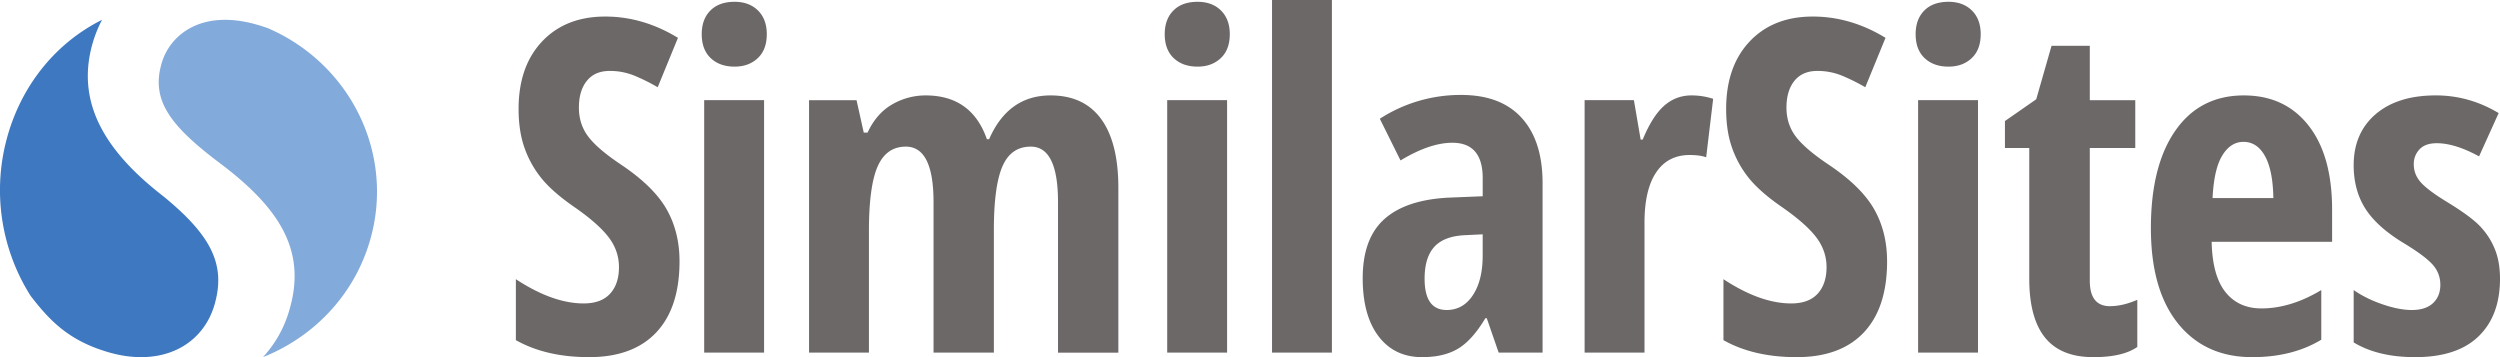 <svg xmlns="http://www.w3.org/2000/svg" width="126" height="18" viewBox="0 0 126 18">
    <g fill="none" fill-rule="evenodd">
        <path fill="#6D6868" d="M34.248 13.169c0 1.56-.391 2.756-1.174 3.586-.783.83-1.912 1.245-3.387 1.245-1.444 0-2.673-.286-3.687-.857v-3.072c1.24.815 2.379 1.222 3.415 1.222.59 0 1.034-.164 1.333-.491.299-.327.448-.773.448-1.336 0-.556-.177-1.064-.533-1.525-.355-.46-.942-.973-1.759-1.536-.71-.495-1.25-.97-1.616-1.422a5.141 5.141 0 0 1-.851-1.525c-.2-.563-.3-1.218-.3-1.964 0-1.432.394-2.566 1.185-3.404.79-.837 1.851-1.256 3.182-1.256 1.27 0 2.492.358 3.665 1.073l-1.021 2.49a9.675 9.675 0 0 0-1.14-.57 3.25 3.25 0 0 0-1.277-.252c-.5 0-.883.165-1.151.497-.269.33-.403.782-.403 1.353 0 .564.16 1.055.482 1.473.321.42.883.895 1.685 1.428 1.081.731 1.836 1.477 2.263 2.239.428.761.641 1.63.641 2.604zm4.26 4.603h-3.017V5.048h3.018v12.724zM35.367 1.725c0-.503.145-.9.437-1.194.29-.293.697-.44 1.22-.44.49 0 .884.147 1.18.44.294.293.442.691.442 1.194 0 .517-.152.919-.454 1.205-.303.285-.692.428-1.169.428-.499 0-.9-.143-1.202-.428-.303-.286-.454-.688-.454-1.205zm17.957 16.047v-7.584c0-1.866-.458-2.798-1.373-2.798-.665 0-1.142.333-1.43.999-.287.666-.43 1.734-.43 3.204v6.179h-3.041v-7.584c0-1.866-.465-2.798-1.396-2.798-.65 0-1.123.33-1.418.993-.295.663-.442 1.755-.442 3.278v6.11h-3.018V5.049h2.394l.363 1.633h.193c.302-.647.716-1.12 1.242-1.421a3.338 3.338 0 0 1 1.685-.452c1.543 0 2.571.735 3.086 2.205h.113c.643-1.47 1.676-2.205 3.098-2.205 1.119 0 1.968.396 2.547 1.188.578.792.868 1.95.868 3.472v8.304h-3.041zm8.52 0h-3.017V5.048h3.018v12.724zM58.702 1.725c0-.503.145-.9.437-1.194.29-.293.697-.44 1.22-.44.49 0 .884.147 1.18.44.294.293.442.691.442 1.194 0 .517-.152.919-.454 1.205-.303.285-.692.428-1.169.428-.499 0-.9-.143-1.202-.428-.303-.286-.454-.688-.454-1.205zm8.427 16.047H64.11V0h3.018v17.772zm8.404 0l-.601-1.736h-.068c-.447.746-.908 1.26-1.385 1.541-.476.282-1.077.423-1.804.423-.93 0-1.662-.35-2.195-1.05-.533-.701-.8-1.676-.8-2.925 0-1.34.365-2.335 1.095-2.986.73-.651 1.821-1.011 3.273-1.08l1.68-.068v-.914c0-1.188-.511-1.782-1.532-1.782-.757 0-1.626.297-2.61.891l-1.043-2.101a7.48 7.48 0 0 1 4.095-1.2c1.34 0 2.358.387 3.058 1.16.7.773 1.05 1.867 1.05 3.283v8.544h-2.213zm-2.62-2.148c.551 0 .992-.249 1.32-.748.33-.498.494-1.163.494-1.993V11.81l-.93.045c-.688.038-1.193.236-1.515.594-.321.358-.482.891-.482 1.6 0 1.05.37 1.575 1.112 1.575zm12.34-10.816c.37 0 .734.057 1.09.172l-.352 2.946c-.212-.076-.488-.114-.828-.114-.734 0-1.298.291-1.69.874-.394.582-.59 1.43-.59 2.541v6.545h-3.019V5.048h2.485l.34 1.988h.102c.333-.8.696-1.371 1.09-1.714.393-.342.85-.514 1.372-.514zm9.857 8.36c0 1.562-.392 2.757-1.174 3.587-.783.83-1.912 1.245-3.387 1.245-1.445 0-2.674-.286-3.687-.857v-3.072c1.24.815 2.378 1.222 3.415 1.222.59 0 1.034-.164 1.333-.491.298-.327.448-.773.448-1.336 0-.556-.178-1.064-.533-1.525-.356-.46-.942-.973-1.759-1.536-.711-.495-1.25-.97-1.617-1.422a5.141 5.141 0 0 1-.85-1.525c-.201-.563-.301-1.218-.301-1.964 0-1.432.395-2.566 1.185-3.404.79-.837 1.852-1.256 3.183-1.256 1.27 0 2.492.358 3.664 1.073l-1.02 2.49a9.675 9.675 0 0 0-1.141-.57 3.25 3.25 0 0 0-1.276-.252c-.5 0-.883.165-1.152.497-.268.33-.403.782-.403 1.353 0 .564.161 1.055.482 1.473.322.42.884.895 1.685 1.428 1.082.731 1.836 1.477 2.264 2.239.427.761.64 1.63.64 2.604zm4.58 4.604h-3.017V5.048h3.018v12.724zM96.548 1.725c0-.503.145-.9.437-1.194.29-.293.697-.44 1.22-.44.49 0 .884.147 1.18.44.294.293.442.691.442 1.194 0 .517-.152.919-.454 1.205-.303.285-.692.428-1.169.428-.499 0-.9-.143-1.202-.428-.303-.286-.454-.688-.454-1.205zm9.8 13.705c.423 0 .88-.106 1.372-.32v2.376c-.491.343-1.229.514-2.212.514-1.097 0-1.91-.33-2.44-.988-.529-.659-.793-1.647-.793-2.964v-6.59h-1.226V6.1l1.577-1.096.772-2.696h1.928v2.741h2.292v2.41h-2.292v6.693c0 .853.34 1.28 1.022 1.28zM113.51 18c-1.58 0-2.827-.565-3.738-1.696-.911-1.13-1.367-2.732-1.367-4.803 0-2.101.412-3.742 1.237-4.922.824-1.18 1.974-1.77 3.449-1.77 1.376 0 2.462.504 3.256 1.513.794 1.009 1.191 2.423 1.191 4.243v1.622h-6.07c.023 1.134.254 1.977.692 2.53.439.551 1.044.827 1.816.827.983 0 1.989-.308 3.017-.925v2.502c-.968.586-2.129.879-3.483.879zm-.442-10.85c-.431 0-.787.23-1.067.69-.28.461-.442 1.175-.487 2.142h3.063c-.015-.929-.155-1.633-.42-2.113s-.628-.72-1.09-.72zM126 14.048c0 1.241-.361 2.21-1.084 2.907-.722.697-1.786 1.045-3.193 1.045-1.248 0-2.28-.247-3.098-.742v-2.639c.416.29.902.53 1.458.72.556.19 1.046.285 1.47.285.468 0 .826-.116 1.072-.348.246-.232.368-.539.368-.92 0-.388-.128-.727-.385-1.016-.257-.29-.73-.643-1.419-1.062-.915-.548-1.57-1.133-1.968-1.753-.397-.62-.596-1.354-.596-2.199 0-1.081.37-1.938 1.107-2.57.737-.632 1.749-.948 3.035-.948 1.119 0 2.174.297 3.165.891l-.987 2.182c-.81-.442-1.52-.663-2.133-.663-.386 0-.675.103-.868.309a1.06 1.06 0 0 0-.29.753c0 .343.12.648.358.914.238.267.683.598 1.333.994.787.48 1.339.887 1.657 1.222.317.335.563.716.737 1.142.174.426.261.925.261 1.496z"/>
        <path fill="#82AADA" d="M13.483 1.413c-.165-.056-.336-.114-.513-.164-2.824-.817-4.394.52-4.811 1.9-.572 1.886.402 3.177 2.928 5.078 3.097 2.328 4.379 4.49 3.48 7.457A5.854 5.854 0 0 1 13.253 18c2.503-.995 4.54-3.054 5.366-5.783 1.335-4.401-.937-9.006-5.135-10.804z"/>
        <path fill="#3E78C0" d="M8.245 9.902c-2.91-2.249-4.422-4.68-3.593-7.668.125-.443.29-.854.492-1.234C2.913 2.105 1.122 4.188.368 6.898a9.966 9.966 0 0 0 1.17 8.006c.994 1.296 1.958 2.27 3.913 2.844 2.648.778 4.782-.303 5.376-2.445.553-1.982-.196-3.448-2.582-5.4z"/>
    </g>
</svg>
